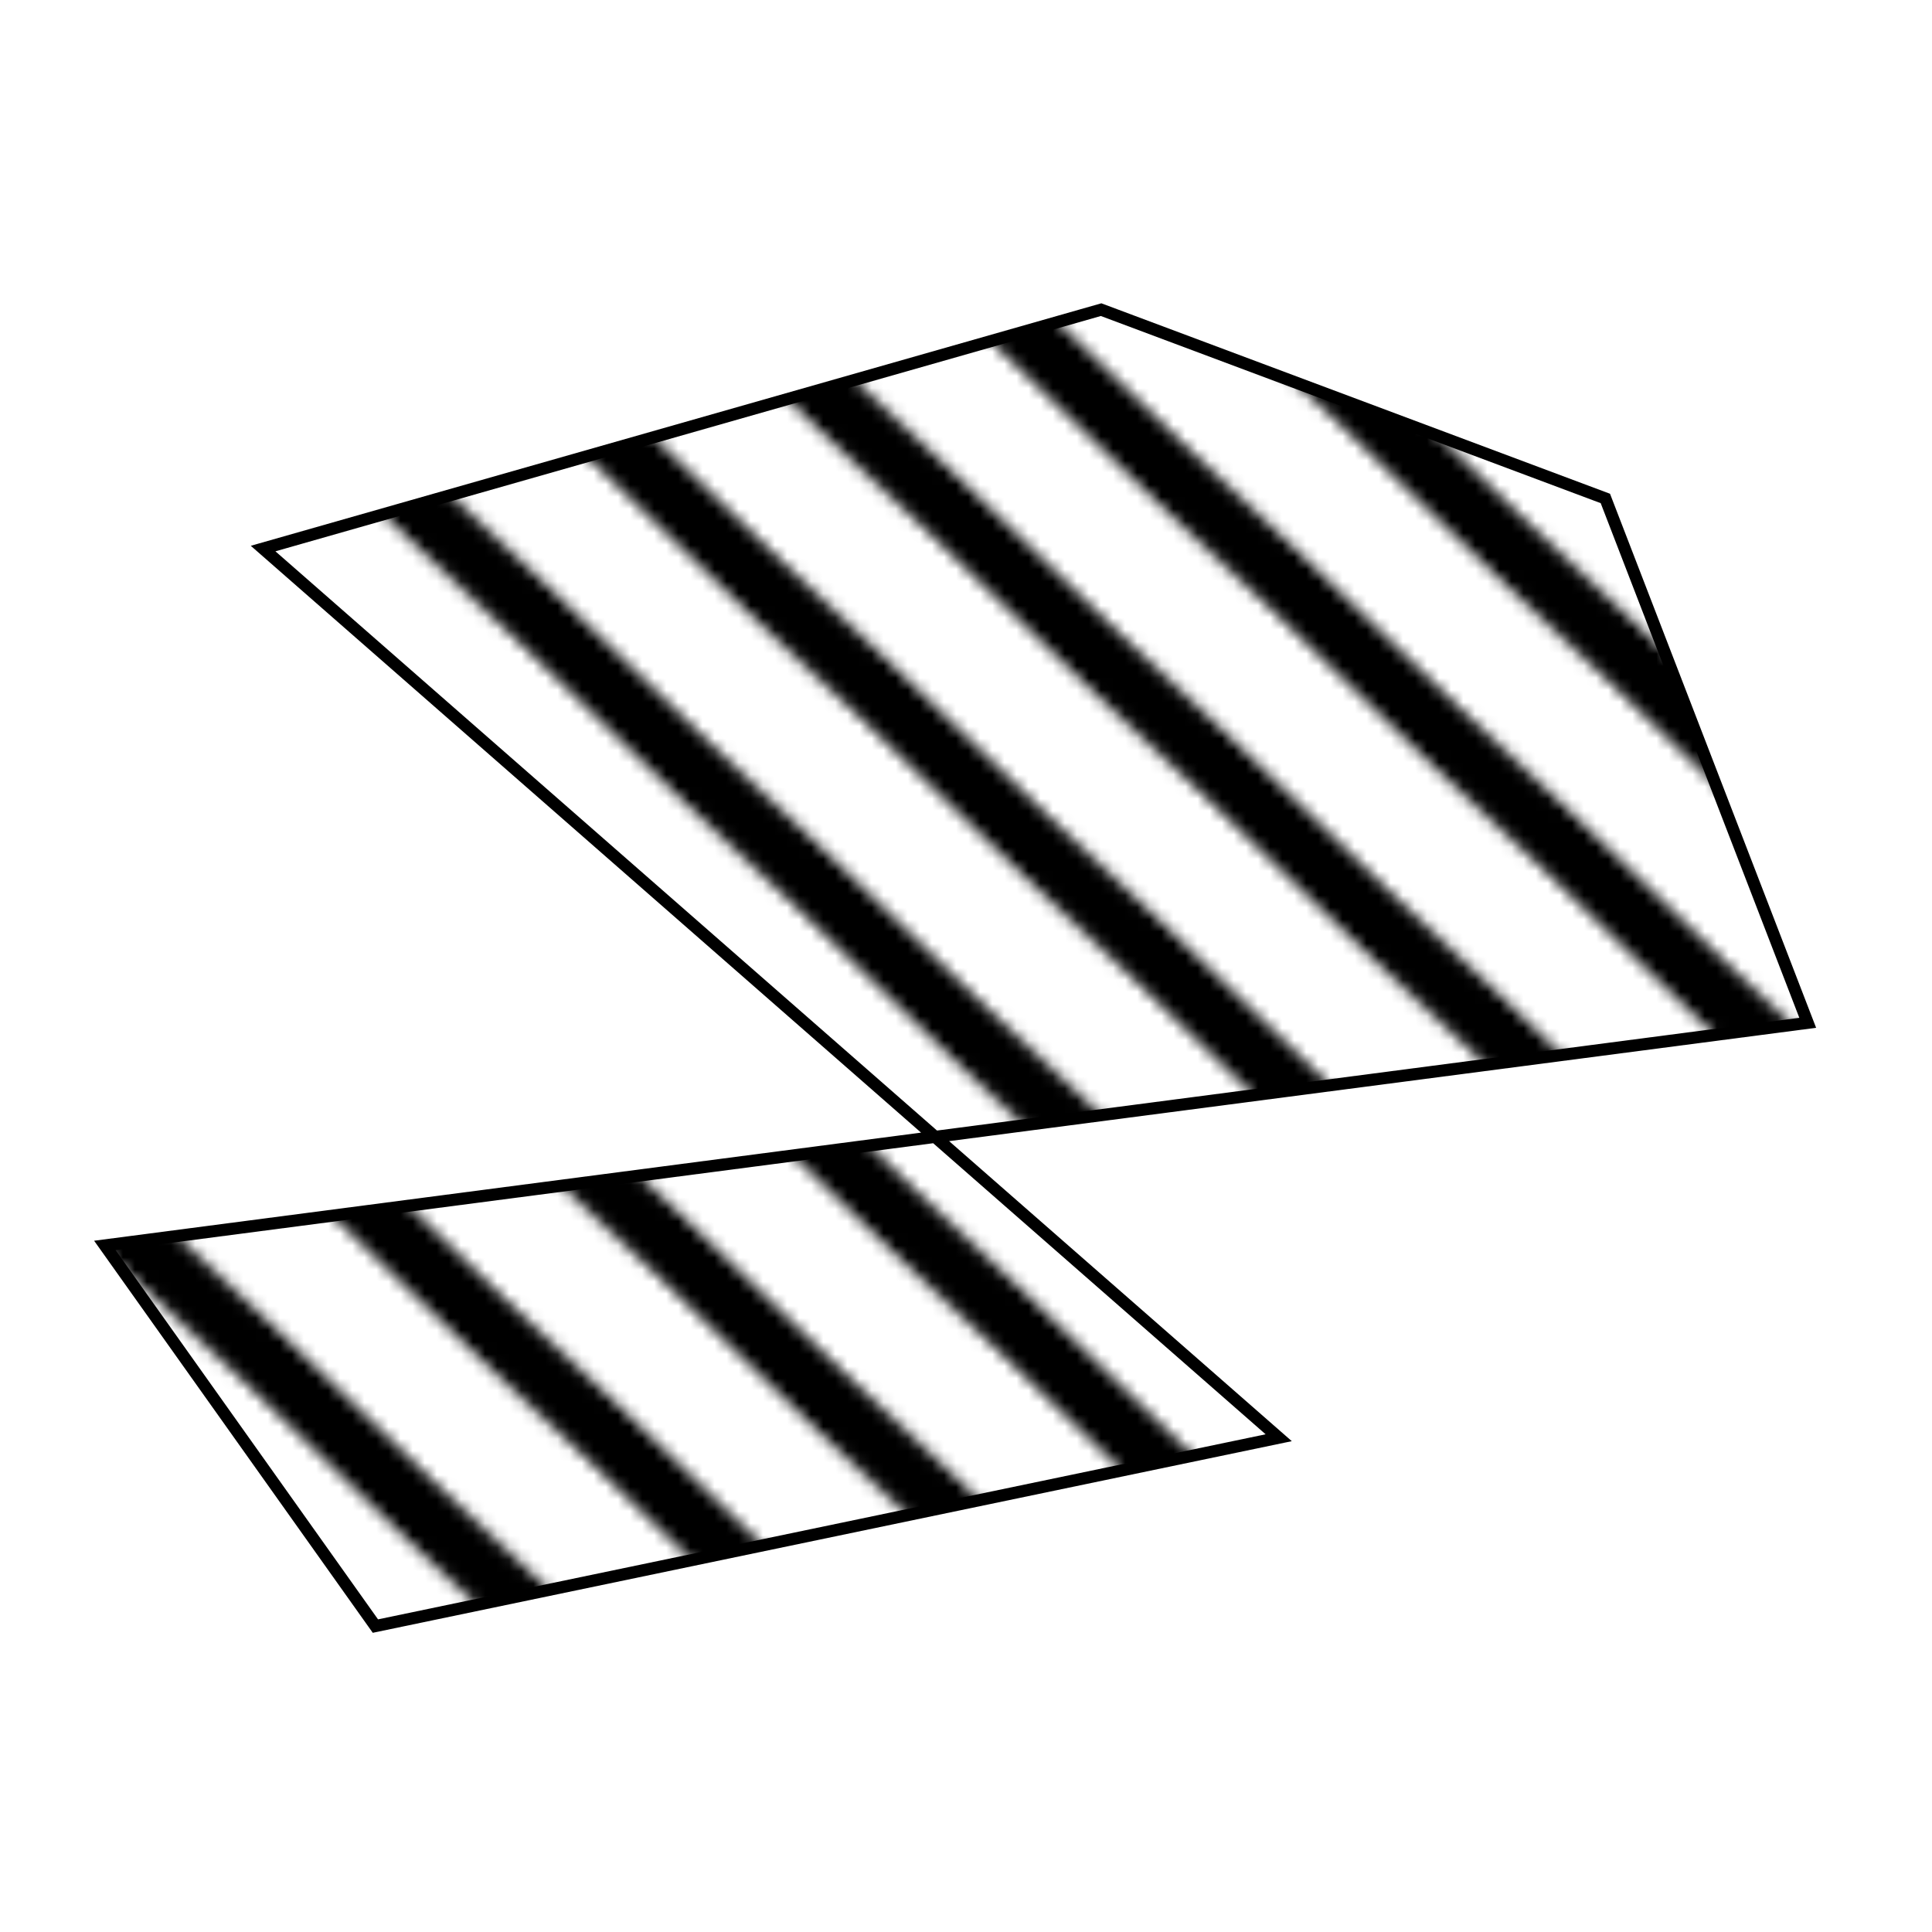 <?xml version="1.0" encoding="UTF-8" standalone="no"?>
<!-- Created with Inkscape (http://www.inkscape.org/) -->

<svg
   xmlns:osb="http://www.openswatchbook.org/uri/2009/osb"
   xmlns:dc="http://purl.org/dc/elements/1.1/"
   xmlns:cc="http://creativecommons.org/ns#"
   xmlns:rdf="http://www.w3.org/1999/02/22-rdf-syntax-ns#"
   xmlns:svg="http://www.w3.org/2000/svg"
   xmlns="http://www.w3.org/2000/svg"
   xmlns:xlink="http://www.w3.org/1999/xlink"
   xmlns:sodipodi="http://sodipodi.sourceforge.net/DTD/sodipodi-0.dtd"
   xmlns:inkscape="http://www.inkscape.org/namespaces/inkscape"
   width="160"
   height="160"
   id="svg2"
   version="1.1"
   inkscape:version="0.48.3.1 r9886"
   sodipodi:docname="crosssvg">
  <defs
     id="defs4">
    <pattern
       inkscape:collect="always"
       xlink:href="#pattern5311"
       id="pattern5330"
       patternTransform="translate(-70.322,1466.007)" />
    <linearGradient
       id="linearGradient5320"
       osb:paint="solid">
      <stop
         style="stop-color:#000000;stop-opacity:1;"
         offset="0"
         id="stop5322" />
    </linearGradient>
    <pattern
       inkscape:collect="always"
       xlink:href="#pattern5311"
       id="pattern5318"
       patternTransform="translate(-253.054,818.304)" />
    <pattern
       inkscape:collect="always"
       xlink:href="#pattern5307"
       id="pattern5314"
       patternTransform="matrix(5,5.7451358e-8,-5.7451358e-8,5,333.54,-588.057)" />
    <pattern
       inkscape:collect="always"
       xlink:href="#Strips1_2"
       id="pattern5307"
       patternTransform="matrix(5,5.7451358e-8,-5.7451358e-8,5,857.019,-1158.072)" />
    <pattern
       inkscape:stockid="Stripes 1:2"
       id="Strips1_2"
       patternTransform="translate(0,0) scale(10,10)"
       height="1"
       width="3"
       patternUnits="userSpaceOnUse"
       inkscape:collect="always">
      <rect
         id="rect4515"
         height="2"
         width="1"
         y="-0.5"
         x="0"
         style="fill:black;stroke:none" />
    </pattern>
    <pattern
       inkscape:collect="always"
       xlink:href="#pattern5256"
       id="pattern5263"
       patternTransform="translate(-508.112,777.525)" />
    <pattern
       inkscape:collect="always"
       xlink:href="#Strips1_1"
       id="pattern5259"
       patternTransform="matrix(10,0,0,10,-197.5,-219.75)" />
    <pattern
       inkscape:stockid="Stripes 1:1"
       id="Strips1_1"
       patternTransform="translate(0,0) scale(10,10)"
       height="1"
       width="2"
       patternUnits="userSpaceOnUse"
       inkscape:collect="always">
      <rect
         id="rect4503"
         height="2"
         width="1"
         y="-0.5"
         x="0"
         style="fill:black;stroke:none" />
    </pattern>
    <linearGradient
       id="linearGradient5244"
       osb:paint="solid">
      <stop
         style="stop-color:#000000;stop-opacity:1;"
         offset="0"
         id="stop5246" />
    </linearGradient>
    <marker
       inkscape:stockid="TriangleOutM"
       orient="auto"
       refY="0"
       refX="0"
       id="TriangleOutM"
       style="overflow:visible">
      <path
         id="path4049"
         d="m 5.77,0 -8.65,5 0,-10 8.65,5 z"
         style="fill-rule:evenodd;stroke:#000000;stroke-width:1pt"
         transform="scale(0.4,0.4)"
         inkscape:connector-curvature="0" />
    </marker>
    <marker
       inkscape:stockid="Arrow1Lend"
       orient="auto"
       refY="0"
       refX="0"
       id="Arrow1Lend"
       style="overflow:visible">
      <path
         id="path3907"
         d="M 0,0 5,-5 -12.5,0 5,5 0,0 z"
         style="fill-rule:evenodd;stroke:#000000;stroke-width:1pt"
         transform="matrix(-0.8,0,0,-0.8,-10,0)"
         inkscape:connector-curvature="0" />
    </marker>
    <pattern
       patternUnits="userSpaceOnUse"
       width="106.594"
       height="107.781"
       patternTransform="translate(197.5,872.112)"
       id="pattern5256">
      <path
         inkscape:connector-curvature="0"
         id="path3782"
         d="m 57,17.75 -2,31 -54.5,17 1.5,41.5 78,-7 26,-58 -33,-41.5 z"
         style="fill:url(#pattern5259);fill-opacity:1;stroke:#000000;stroke-width:1px;stroke-linecap:butt;stroke-linejoin:miter;stroke-opacity:1" />
    </pattern>
    <pattern
       patternUnits="userSpaceOnUse"
       width="339.103"
       height="340.126"
       patternTransform="translate(49.946,772.304)"
       id="pattern5311">
      <rect
         rx="0"
         ry="1.5"
         transform="matrix(-0.691,0.723,-0.723,-0.691,0,0)"
         y="-351.752"
         x="-122.52"
         height="223.353"
         width="256.344"
         id="rect5279"
         style="fill:url(#pattern5314);fill-opacity:1;fill-rule:nonzero;stroke:#000000;stroke-width:0.5;stroke-linecap:butt;stroke-linejoin:round;stroke-miterlimit:4;stroke-opacity:1;stroke-dasharray:none;stroke-dashoffset:0" />
    </pattern>
  </defs>
  <sodipodi:namedview
     id="base"
     pagecolor="#ffffff"
     bordercolor="#666666"
     borderopacity="1.0"
     inkscape:pageopacity="1"
     inkscape:pageshadow="2"
     inkscape:zoom="2.8284271"
     inkscape:cx="162.22603"
     inkscape:cy="49.414474"
     inkscape:document-units="px"
     inkscape:current-layer="layer1"
     showgrid="false"
     inkscape:window-width="1920"
     inkscape:window-height="933"
     inkscape:window-x="0"
     inkscape:window-y="25"
     inkscape:window-maximized="1"
     showguides="true"
     inkscape:guide-bbox="true" />
  <g
     inkscape:label="Layer 1"
     inkscape:groupmode="layer"
     id="layer1"
     transform="translate(0,-892.362)">
    <path
       style="fill:url(#pattern5330);fill-opacity:1;stroke:#000000;stroke-width:1px;stroke-linecap:butt;stroke-linejoin:miter;stroke-opacity:1"
       d="m 8.683,995.502 22.406,31.525 74.809,-15.598 -84.109,-73.638 69.399,-19.785 41.761,15.636 16.759,43.425 z"
       id="path5277"
       inkscape:connector-curvature="0"
       sodipodi:nodetypes="cccccccc" />
  </g>
</svg>
